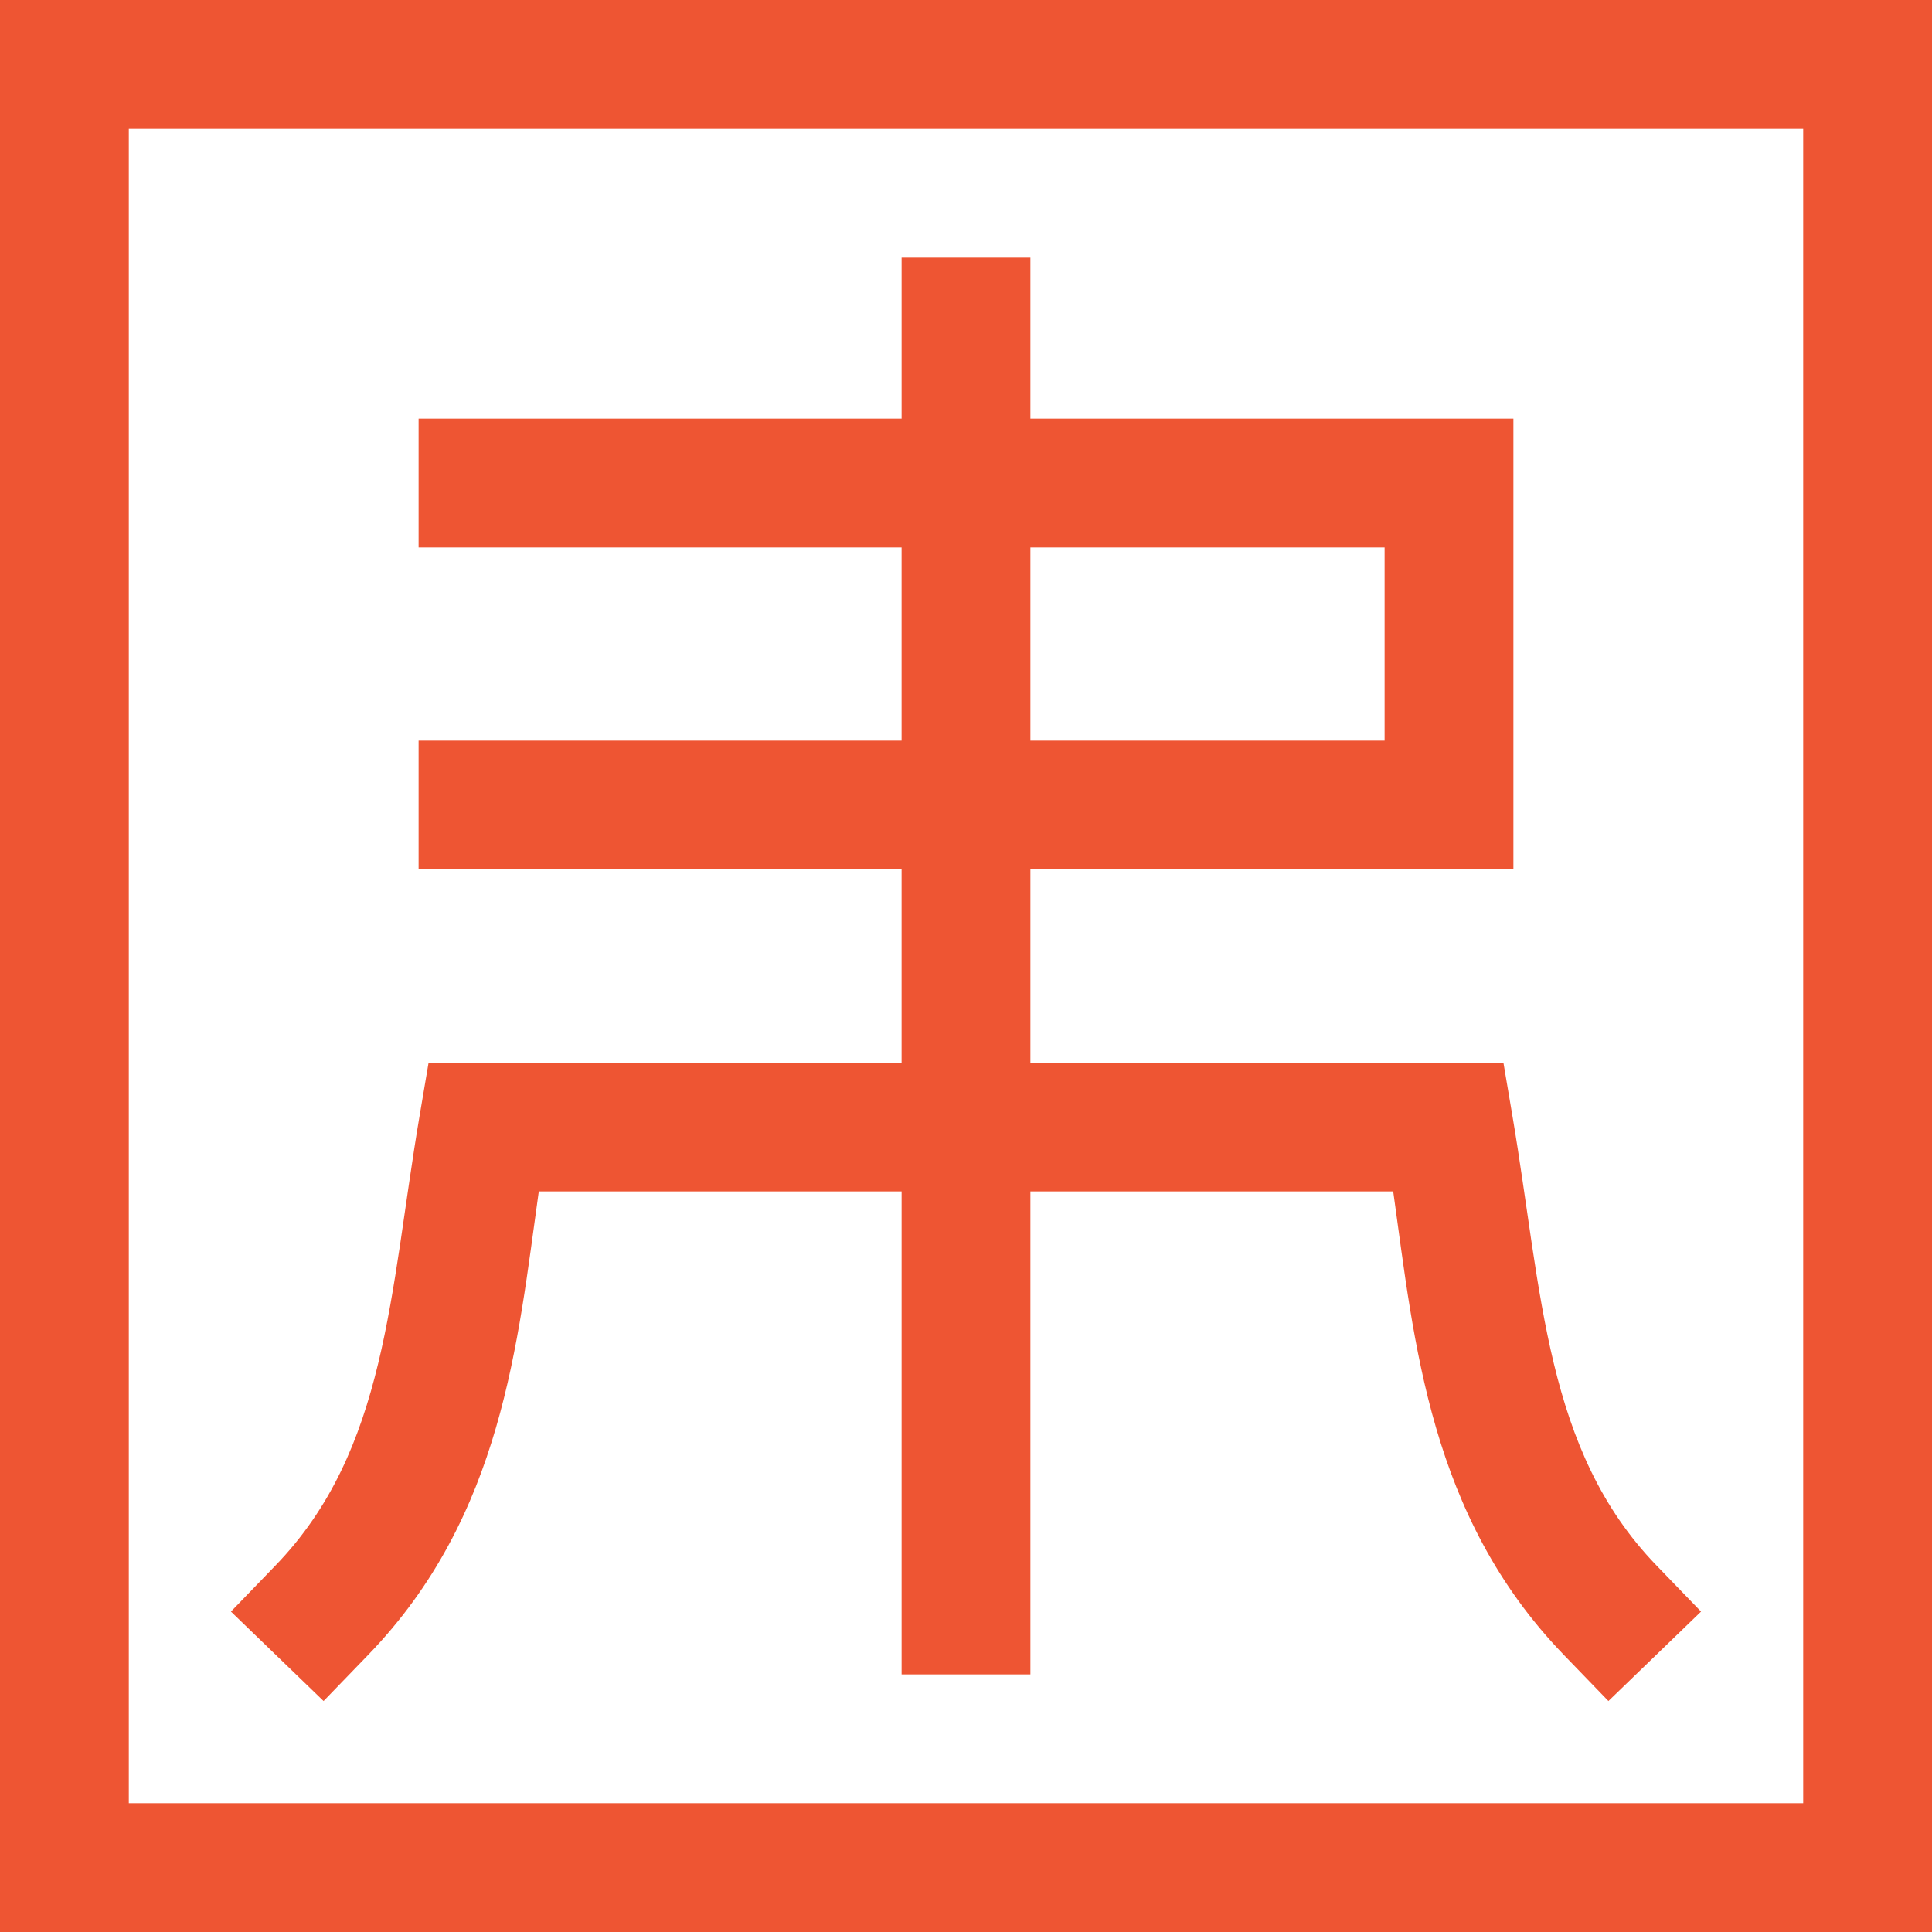 <?xml version="1.0" encoding="UTF-8" standalone="no"?>
<!-- Created with Inkscape (http://www.inkscape.org/) -->

<svg
   width="600"
   height="600"
   viewBox="0 0 158.75 158.75"
   version="1.1"
   id="svg5"
   xmlns="http://www.w3.org/2000/svg"
   xmlns:svg="http://www.w3.org/2000/svg">
  <defs
     id="defs2" />
  <g
     id="layer1">
    <path
       id="path238"
       style="color:#000000;fill:#ee5533;stroke-linecap:square;-inkscape-stroke:none"
       d="M 0,0 V 5.291 158.75 H 158.75 V 0 Z m 10.584,10.584 h 137.582 v 137.582 H 10.584 Z m 63.5,10.582 v 5.293 7.938 H 39.688 34.396 v 10.582 h 5.291 34.396 v 15.875 H 39.688 34.396 V 71.438 h 5.291 34.396 v 15.875 H 35.217 l -0.746,4.408 c -2.45,14.484 -2.678,27.43 -11.818,36.895 l -3.676,3.806 7.611,7.351 3.678,-3.806 C 41.304,124.537 42.525,110.339 44.272,97.896 H 74.084 v 34.395 5.293 h 10.582 v -5.293 -34.395 h 29.812 c 1.747,12.443 2.968,26.641 14.006,38.071 l 3.678,3.806 7.611,-7.351 -3.676,-3.806 c -9.14,-9.465 -9.368,-22.411 -11.818,-36.895 l -0.746,-4.408 H 84.666 v -15.875 h 39.688 V 34.396 h -39.688 v -7.938 -5.293 z m 10.582,23.812 h 29.105 v 15.875 h -29.105 z" />
  </g>
</svg>
